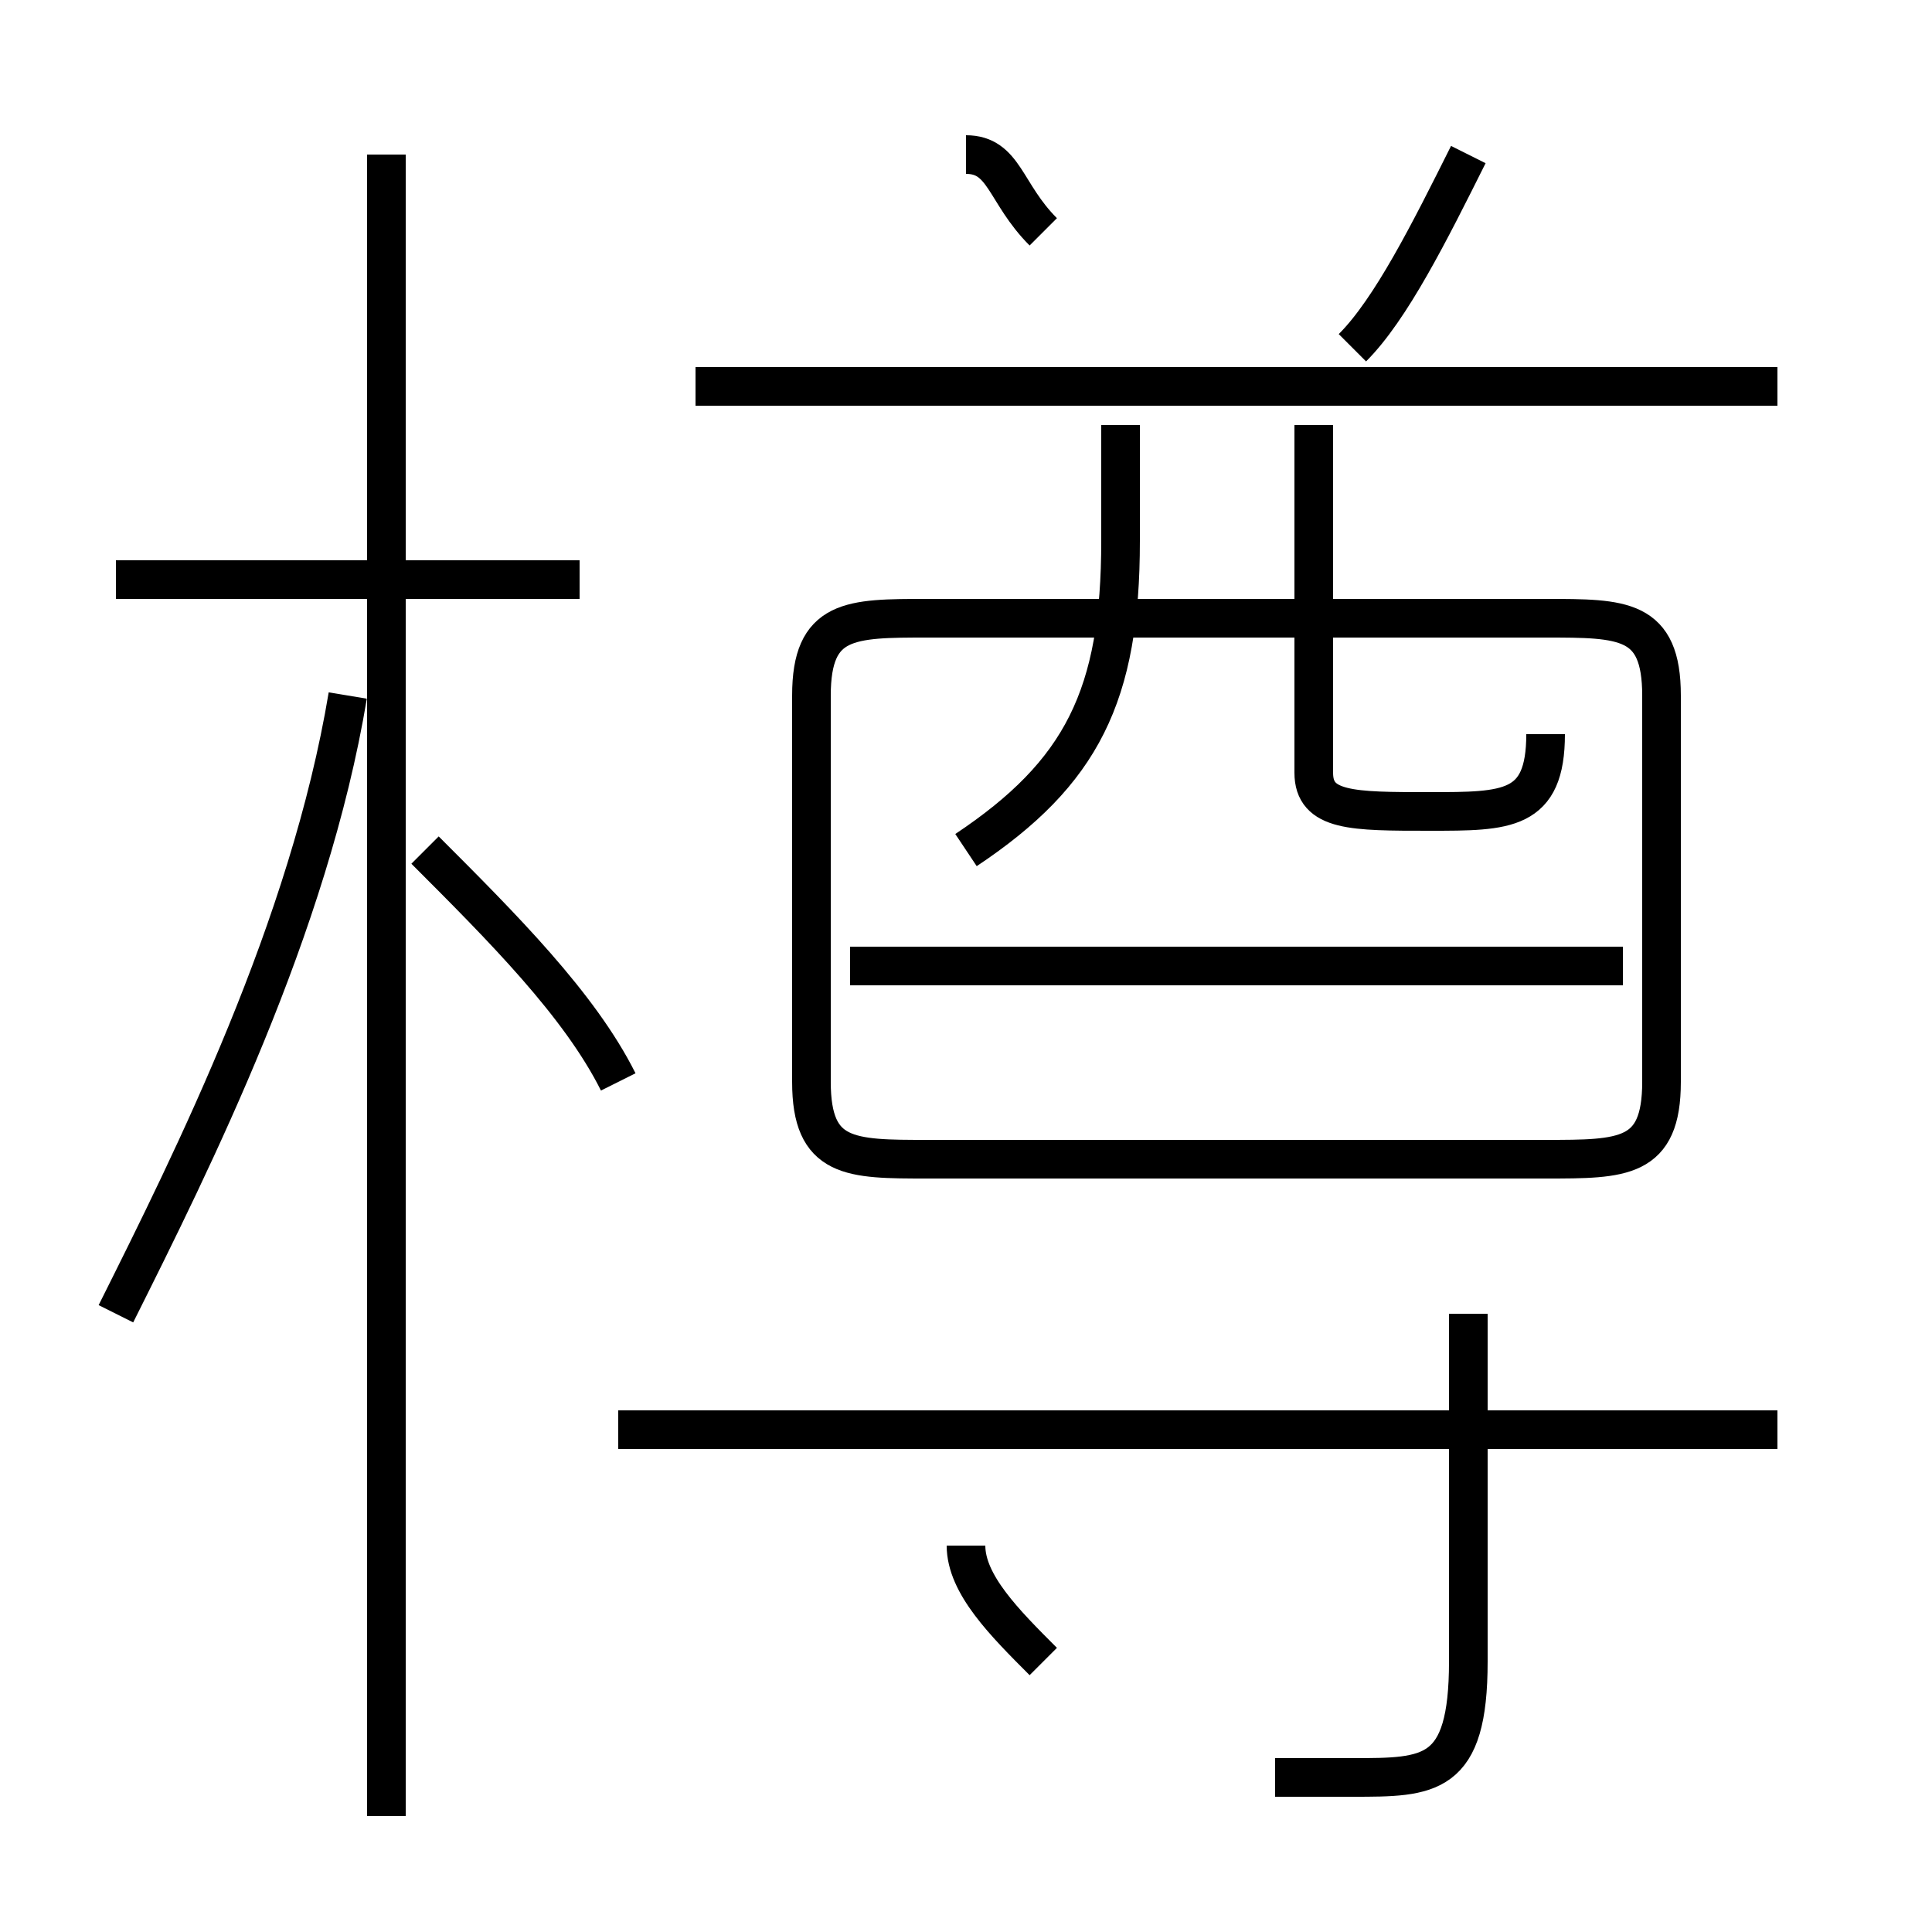 <?xml version='1.0' encoding='utf8'?>
<svg viewBox="0.0 -6.0 50.0 50.0" version="1.1" xmlns="http://www.w3.org/2000/svg">
<rect x="0.0" y="-6.0" width="50.0" height="50.0" fill="#808080" stroke="none"/>
<rect x="-1000" y="-1000" width="2000" height="2000" stroke="white" fill="white"/>
<g style="fill:white;stroke:#000000;  stroke-width:1">
<path d="M 24 -14 L 40 -14 C 42 -14 43 -14 43 -16 L 43 -26 C 43 -28 42 -28 40 -28 L 24 -28 C 22 -28 21 -28 21 -26 L 21 -16 C 21 -14 22 -14 24 -14 Z M 3 -10 C 5 -14 8 -20 9 -26 M 27 -1 C 26 -2 25 -3 25 -4 M 10 3 L 10 -40 M 16 -16 C 15 -18 13 -20 11 -22 M 33 2 C 33 2 34 2 35 2 C 37 2 38 2 38 -1 L 38 -10 M 46 -7 L 16 -7 M 15 -29 L 3 -29 M 42 -19 L 22 -19 M 25 -22 C 28 -24 29 -26 29 -30 L 29 -33 M 40 -25 C 40 -23 39 -23 37 -23 C 35 -23 34 -23 34 -24 L 34 -33 M 27 -38 C 26 -39 26 -40 25 -40 M 46 -34 L 18 -34 M 35 -35 C 36 -36 37 -38 38 -40" transform="translate(0.0 38.0)" />
</g>
</svg>